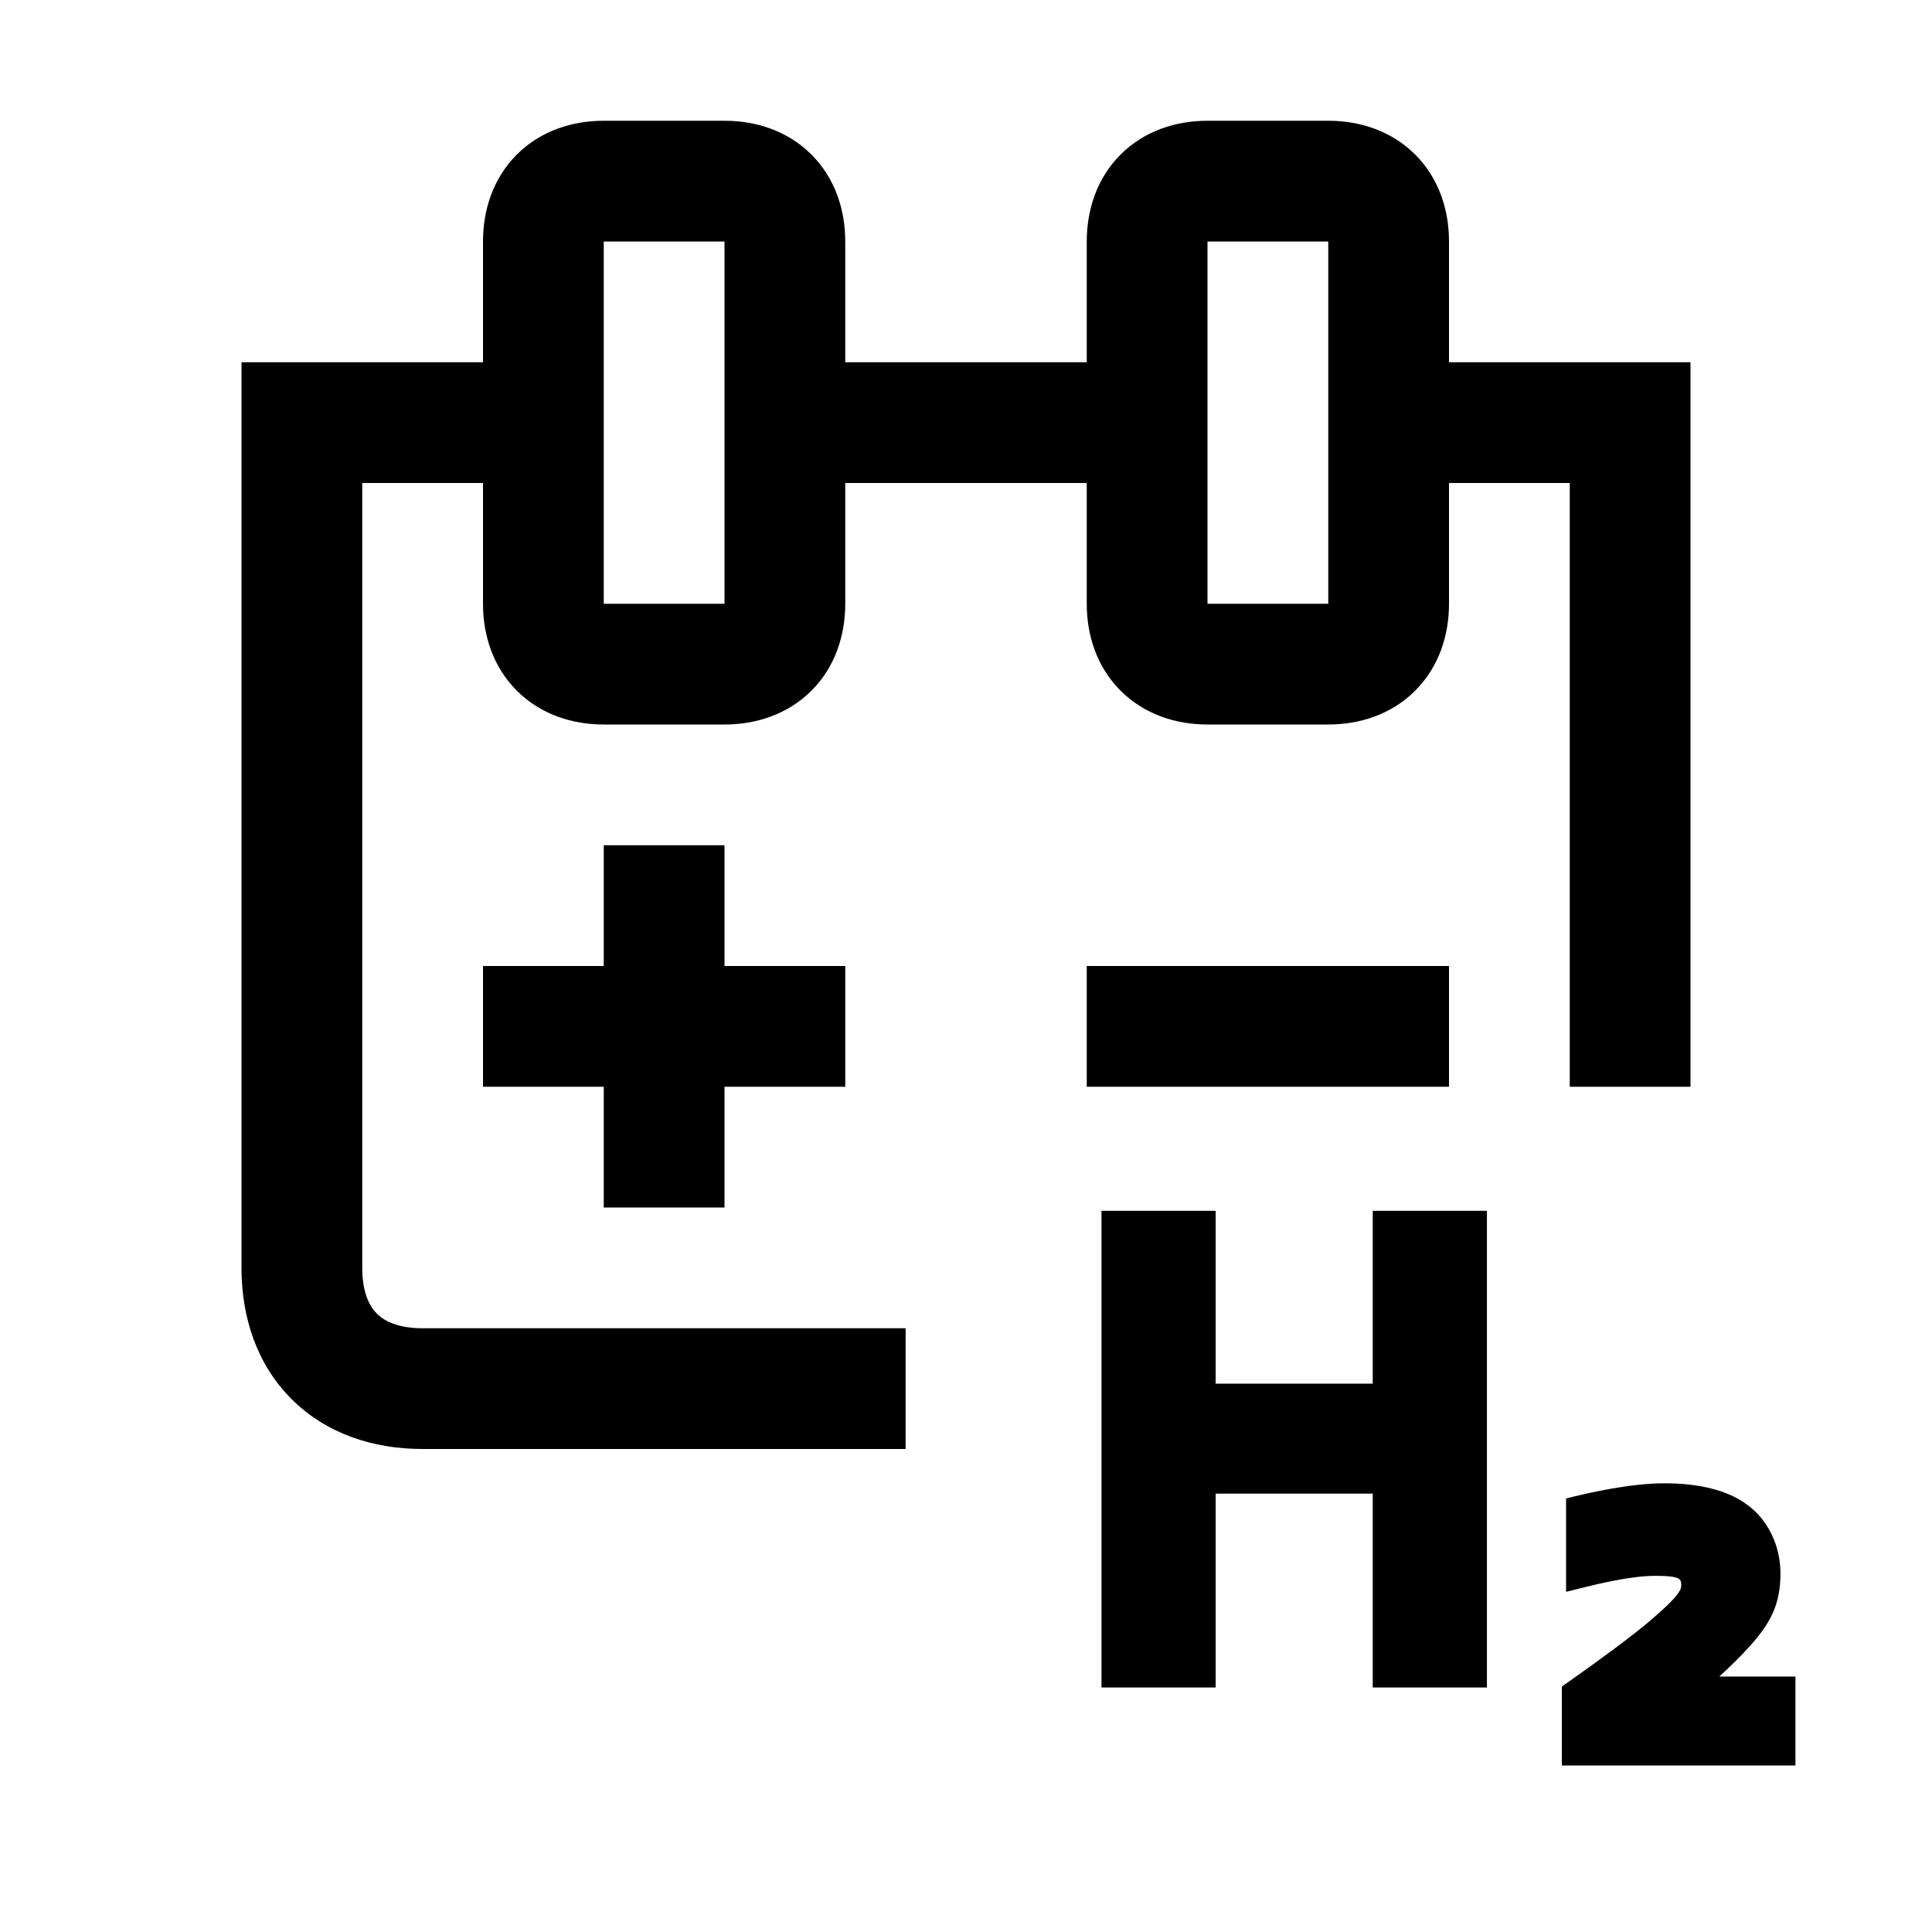 <svg width="48" height="48" viewBox="0 0 32 32" xmlns="http://www.w3.org/2000/svg"><path d="M28 18V6L24 6V4C24 3.484 23.838 2.959 23.44 2.56C23.041 2.162 22.516 2 22 2H20C19.484 2 18.959 2.162 18.56 2.56C18.162 2.959 18 3.484 18 4V6H14V4C14 3.484 13.838 2.959 13.44 2.56C13.041 2.162 12.516 2 12 2H10C9.484 2 8.959 2.162 8.56 2.56C8.162 2.959 8 3.484 8 4V6H4V21C4 21.826 4.257 22.601 4.828 23.172C5.399 23.743 6.174 24 7 24H15V22H7C6.586 22 6.361 21.877 6.242 21.758C6.123 21.639 6 21.414 6 21V8H8V10C8 10.516 8.162 11.041 8.56 11.44C8.959 11.838 9.484 12 10 12H12C12.516 12 13.041 11.838 13.44 11.44C13.838 11.041 14 10.516 14 10V8H18V10C18 10.516 18.162 11.041 18.56 11.44C18.959 11.838 19.484 12 20 12H22C22.516 12 23.041 11.838 23.44 11.44C23.838 11.041 24 10.516 24 10V8L26 8V18H28ZM10 4H12V10L10 10V4ZM22 4V10L20 10V4H22Z" fill="#000000" class="bmwfcol"/><path d="M24 18V16H18V18H24Z" fill="#000000" class="bmwfcol"/><path d="M10 18V20H12V18H14V16H12V14H10V16H8V18H10Z" fill="#000000" class="bmwfcol"/><path d="M20.135 20.055H18.244V27.95H20.135V24.739H22.737V27.95H24.628V20.055H22.737V22.918H20.135V20.055Z" fill="#000000" class="bmwfcol"/><path d="M27.57 24.568C27.006 24.568 26.339 24.723 26.092 24.782L25.939 24.819V26.366L26.187 26.304C26.432 26.243 27.003 26.101 27.411 26.101C27.542 26.101 27.636 26.106 27.704 26.117C27.773 26.128 27.798 26.143 27.805 26.148C27.828 26.166 27.834 26.177 27.837 26.185C27.841 26.195 27.847 26.215 27.847 26.259C27.847 26.293 27.837 26.339 27.768 26.426C27.697 26.516 27.578 26.63 27.389 26.794L27.388 26.795C27.07 27.075 26.462 27.516 25.954 27.875L25.869 27.935V29.242H29.738V27.769H28.476C28.65 27.611 28.826 27.439 28.99 27.258L28.992 27.256C29.151 27.076 29.279 26.907 29.364 26.714C29.451 26.518 29.49 26.311 29.49 26.06C29.49 25.606 29.286 25.175 28.941 24.925C28.614 24.68 28.137 24.568 27.57 24.568Z" fill="#000000" class="bmwfcol"/><title>hydrogen_production_rg_48</title></svg>